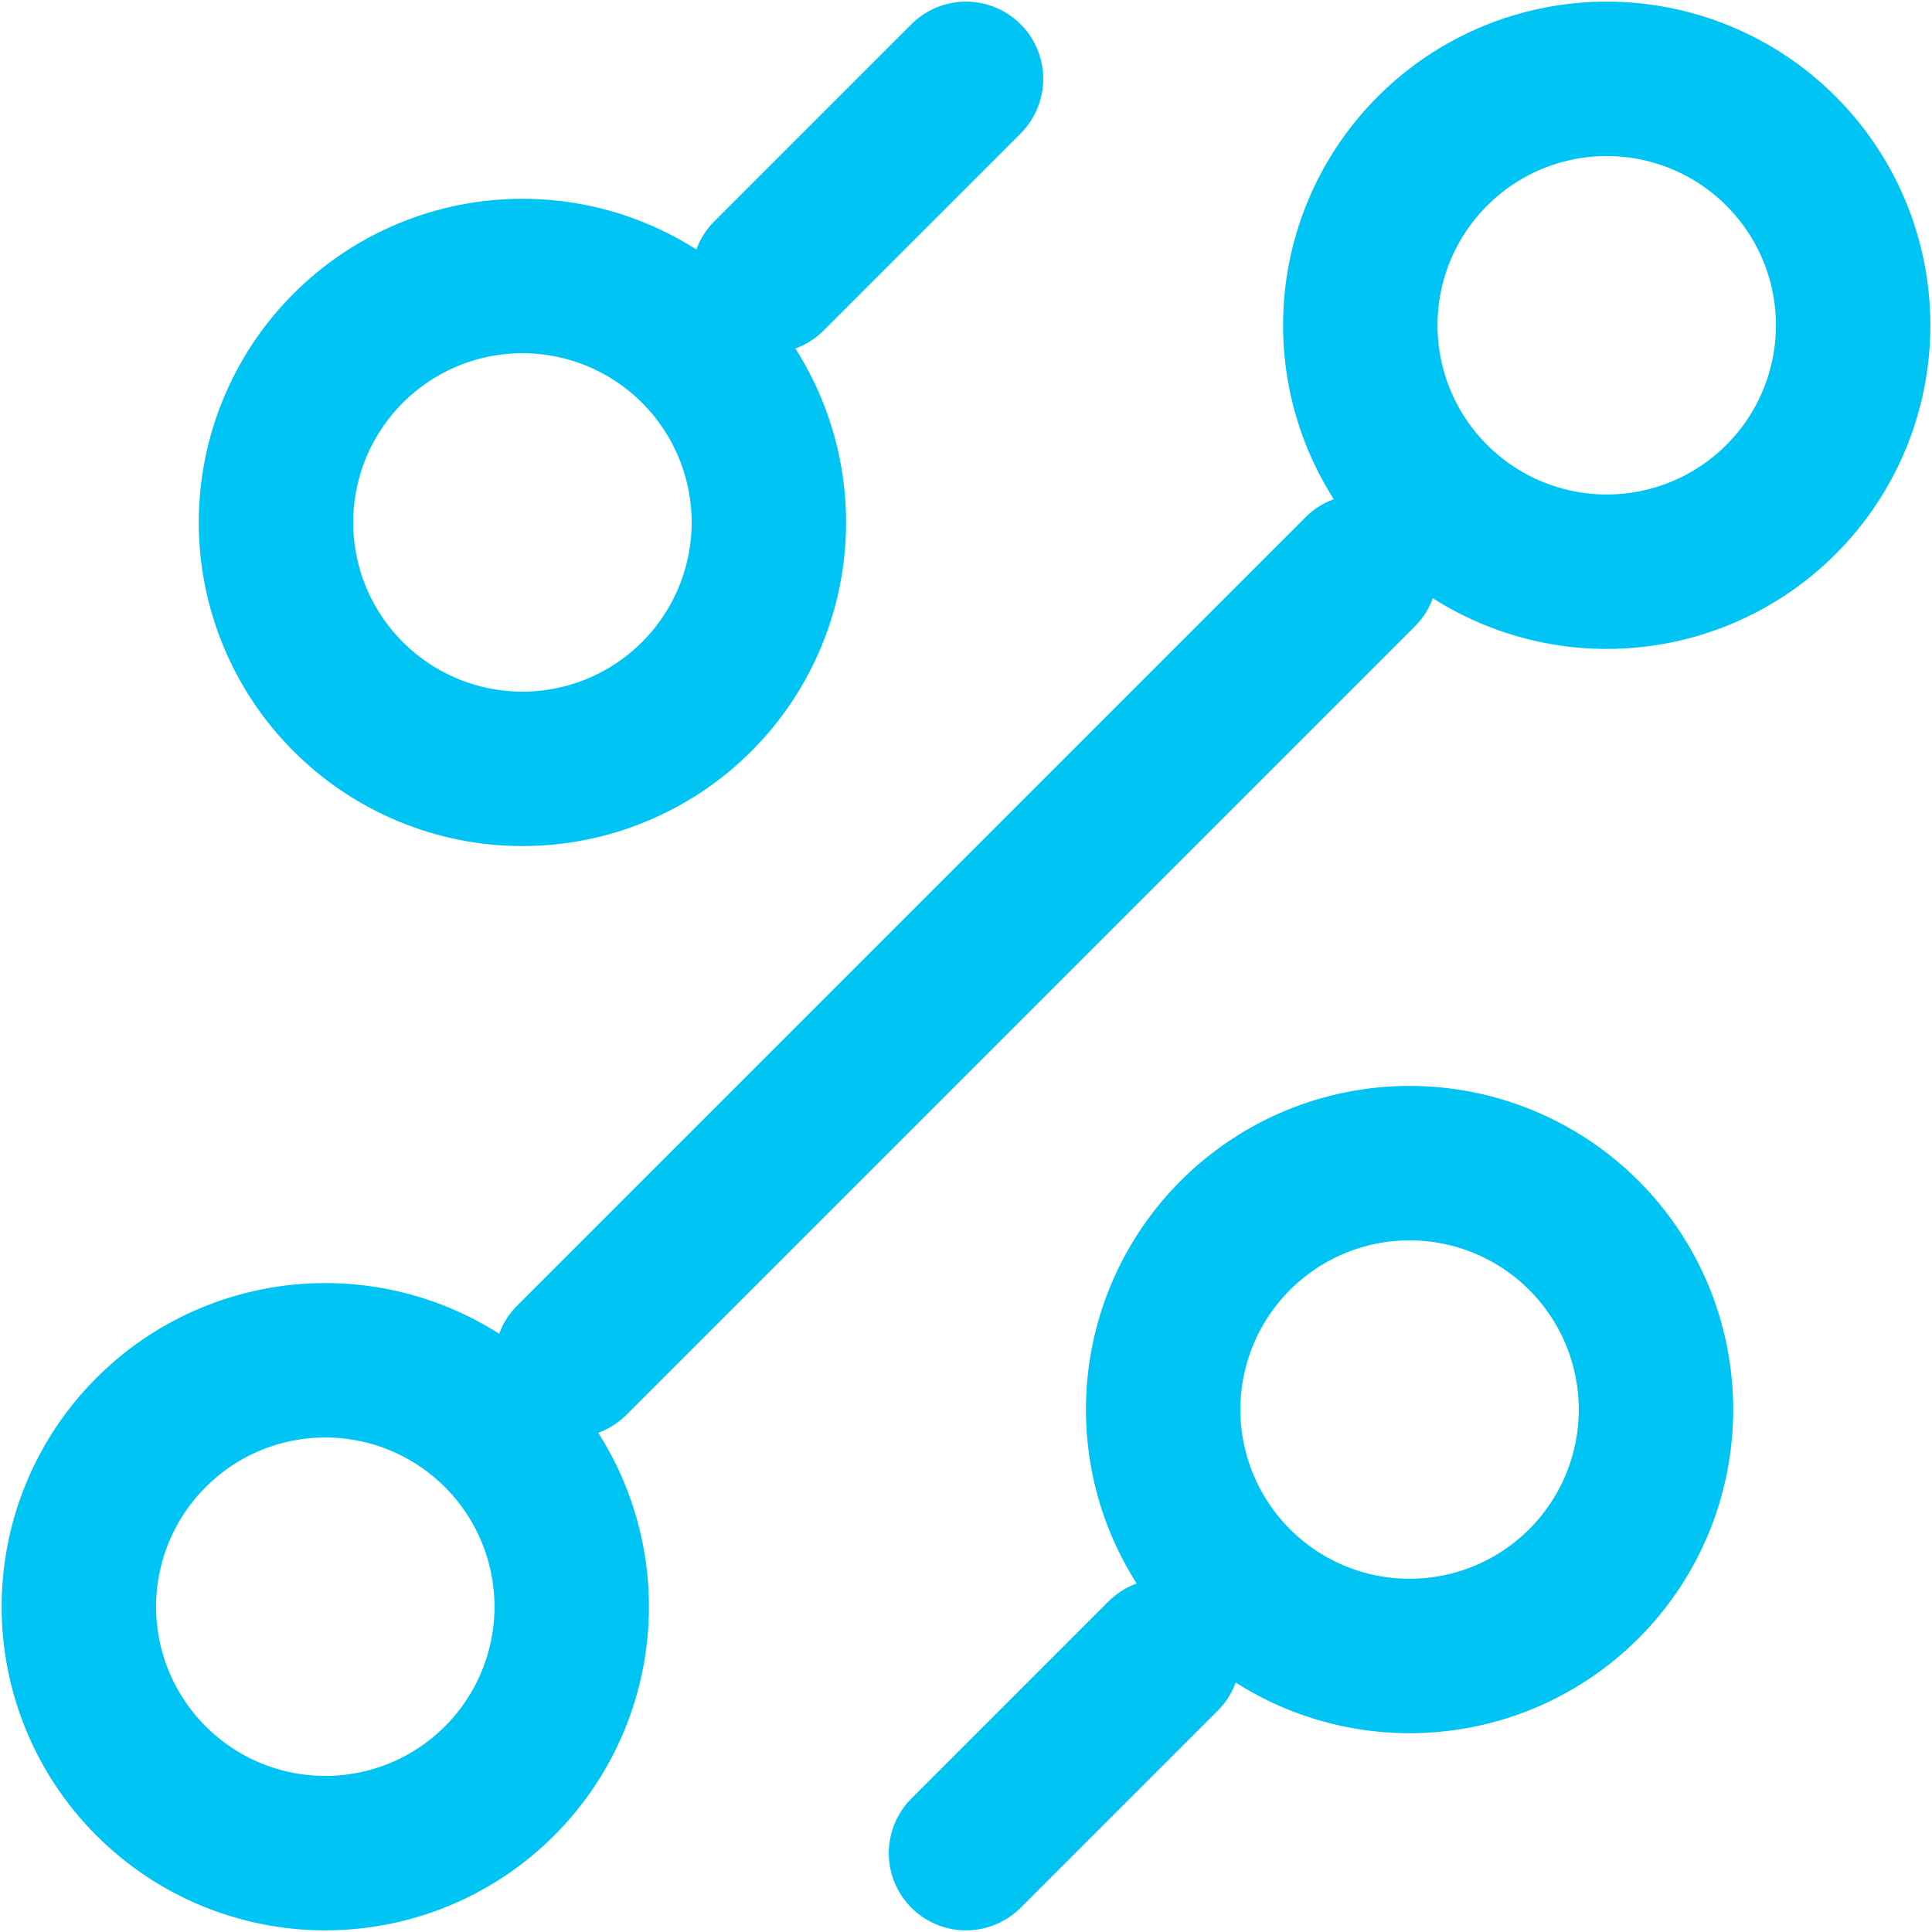 <svg xmlns="http://www.w3.org/2000/svg" width="40" height="40" viewBox="0 0 49 49" fill="none"><path d="M19.5 7L24.5 2M14.5 34.5L34.5 14.5M24.5 47L29.5 42M35.75 42C37.408 42 38.997 41.342 40.169 40.169C41.342 38.997 42 37.408 42 35.75C42 34.092 41.342 32.503 40.169 31.331C38.997 30.159 37.408 29.5 35.75 29.5C34.092 29.5 32.503 30.159 31.331 31.331C30.159 32.503 29.5 34.092 29.5 35.75C29.5 37.408 30.159 38.997 31.331 40.169C32.503 41.342 34.092 42 35.75 42ZM13.25 19.5C14.908 19.5 16.497 18.841 17.669 17.669C18.841 16.497 19.5 14.908 19.5 13.25C19.5 11.592 18.841 10.003 17.669 8.831C16.497 7.658 14.908 7 13.25 7C11.592 7 10.003 7.658 8.831 8.831C7.658 10.003 7 11.592 7 13.25C7 14.908 7.658 16.497 8.831 17.669C10.003 18.841 11.592 19.5 13.25 19.5ZM8.25 47C9.908 47 11.497 46.342 12.669 45.169C13.841 43.997 14.5 42.408 14.5 40.75C14.5 39.092 13.841 37.503 12.669 36.331C11.497 35.158 9.908 34.5 8.25 34.5C6.592 34.5 5.003 35.158 3.831 36.331C2.658 37.503 2 39.092 2 40.75C2 42.408 2.658 43.997 3.831 45.169C5.003 46.342 6.592 47 8.25 47ZM40.75 14.5C42.408 14.5 43.997 13.841 45.169 12.669C46.342 11.497 47 9.908 47 8.25C47 6.592 46.342 5.003 45.169 3.831C43.997 2.658 42.408 2 40.75 2C39.092 2 37.503 2.658 36.331 3.831C35.158 5.003 34.5 6.592 34.5 8.25C34.5 9.908 35.158 11.497 36.331 12.669C37.503 13.841 39.092 14.5 40.75 14.5Z" stroke="#00C4F4" stroke-width="3.917" stroke-linecap="round" stroke-linejoin="round"></path></svg>